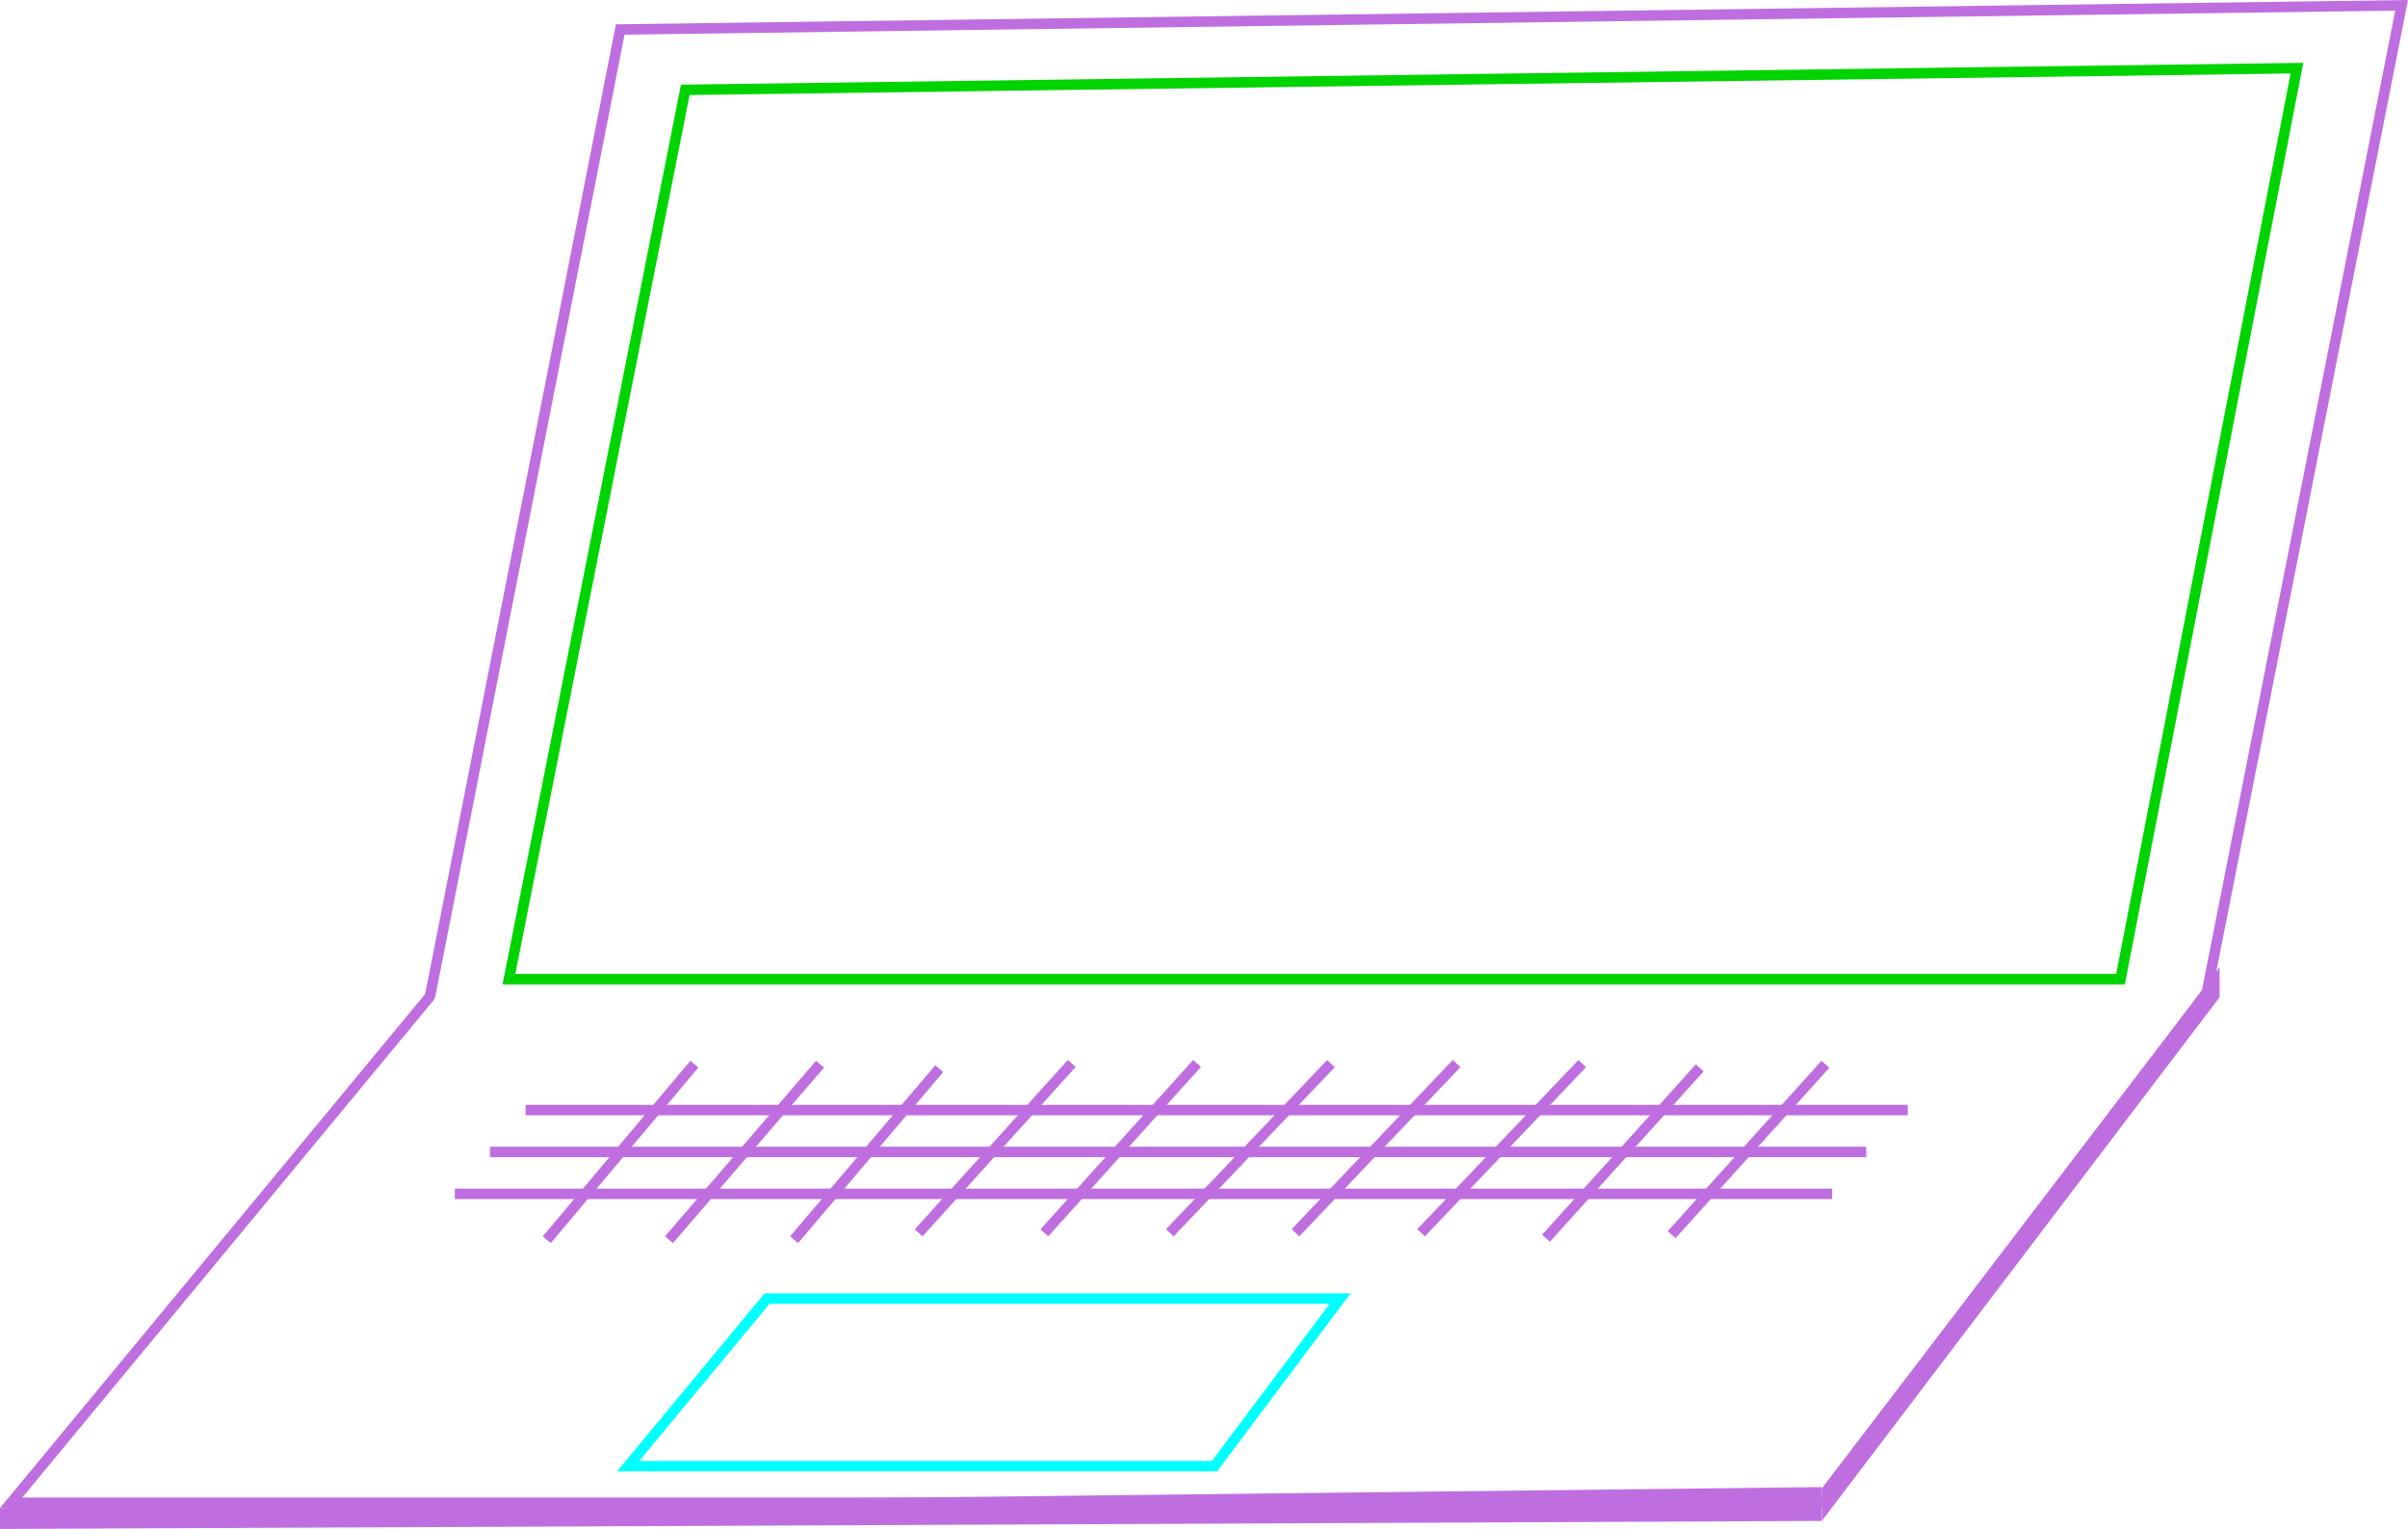 <svg viewBox="0 0 115 73" version="1.1" 
    xmlns="http://www.w3.org/2000/svg" 
    xmlns:xlink="http://www.w3.org/1999/xlink">
    <g id="Symbols" stroke="none" stroke-width="1" fill="none" fill-rule="evenodd">
        <g id="laptop">
            <path d="M105.501,47.25 L105.42,47.25 L114.695,0.254 L29.621,1.408 L20.549,47.507 L20.496,47.618 L0.531,71.75 L87.178,71.75 L105.501,47.25 Z" id="Combined-Shape" stroke="#BF6EE0" stroke-width="0.5"></path>
            <polygon id="touchpad" stroke="#00FFFF" stroke-width="0.5" points="36.634 62 64 62 58.003 70 30 70"></polygon>
            <g id="keys" transform="translate(16.147, 48.5)">
                <path d="M10.127,10.5 L16.853,2.5" stroke="#BF6EE0" stroke-width="0.5" stroke-linecap="square"></path>
                <path d="M21.898,10.465 L28.589,2.747" stroke="#BF6EE0" stroke-width="0.5" stroke-linecap="square" transform="translate(25.244, 6.606) rotate(-0.6) translate(-25.244, -6.606) "></path>
                <path d="M33.853,10.14 L40.894,2.498" stroke="#BF6EE0" stroke-width="0.5" stroke-linecap="square" transform="translate(37.373, 6.319) rotate(-0.6) translate(-37.373, -6.319) "></path>
                <path d="M45.853,10.138 L53.285,2.5" stroke="#BF6EE0" stroke-width="0.5" stroke-linecap="square" transform="translate(49.569, 6.319) rotate(-0.6) translate(-49.569, -6.319) "></path>
                <path d="M15.965,10.5 L22.853,2.5" stroke="#BF6EE0" stroke-width="0.5" stroke-linecap="square"></path>
                <path d="M27.853,10.14 L34.911,2.498" stroke="#BF6EE0" stroke-width="0.5" stroke-linecap="square" transform="translate(31.382, 6.319) rotate(-0.6) translate(-31.382, -6.319) "></path>
                <path d="M39.853,10.138 L47.285,2.5" stroke="#BF6EE0" stroke-width="0.5" stroke-linecap="square" transform="translate(43.569, 6.319) rotate(-0.6) translate(-43.569, -6.319) "></path>
                <path d="M51.853,10.138 L59.285,2.5" stroke="#BF6EE0" stroke-width="0.5" stroke-linecap="square" transform="translate(55.569, 6.319) rotate(-0.6) translate(-55.569, -6.319) "></path>
                <path d="M57.853,10.435 L64.862,2.671" stroke="#BF6EE0" stroke-width="0.5" stroke-linecap="square"></path>
                <path d="M63.853,10.264 L70.862,2.5" stroke="#BF6EE0" stroke-width="0.5" stroke-linecap="square"></path>
                <path d="M5.824,8.5 L71.103,8.5" stroke="#BF6EE0" stroke-width="0.5" stroke-linecap="square"></path>
                <path d="M7.503,6.5 L72.729,6.5" stroke="#BF6EE0" stroke-width="0.5" stroke-linecap="square"></path>
                <path d="M9.203,4.5 L74.713,4.5" stroke="#BF6EE0" stroke-width="0.5" stroke-linecap="square"></path>
            </g>
            <path d="M32.728,4.29 L24.304,46.75 L101.271,46.75 L109.696,3.254 L32.728,4.29 Z" id="screen" stroke="#00d400" stroke-width="0.5" fill-opacity="0" fill="#DCC6E0"></path>
            <polygon id="front" fill="#BF6EE0" points="7.10542736e-14 72 87 71 87 72.617 7.10542736e-14 73"></polygon>
            <polygon id="right-side" fill="#BF6EE0" points="87 71.071 106 46.179 106 47.614 87.009 72.611"></polygon>
        </g>
    </g>
</svg>